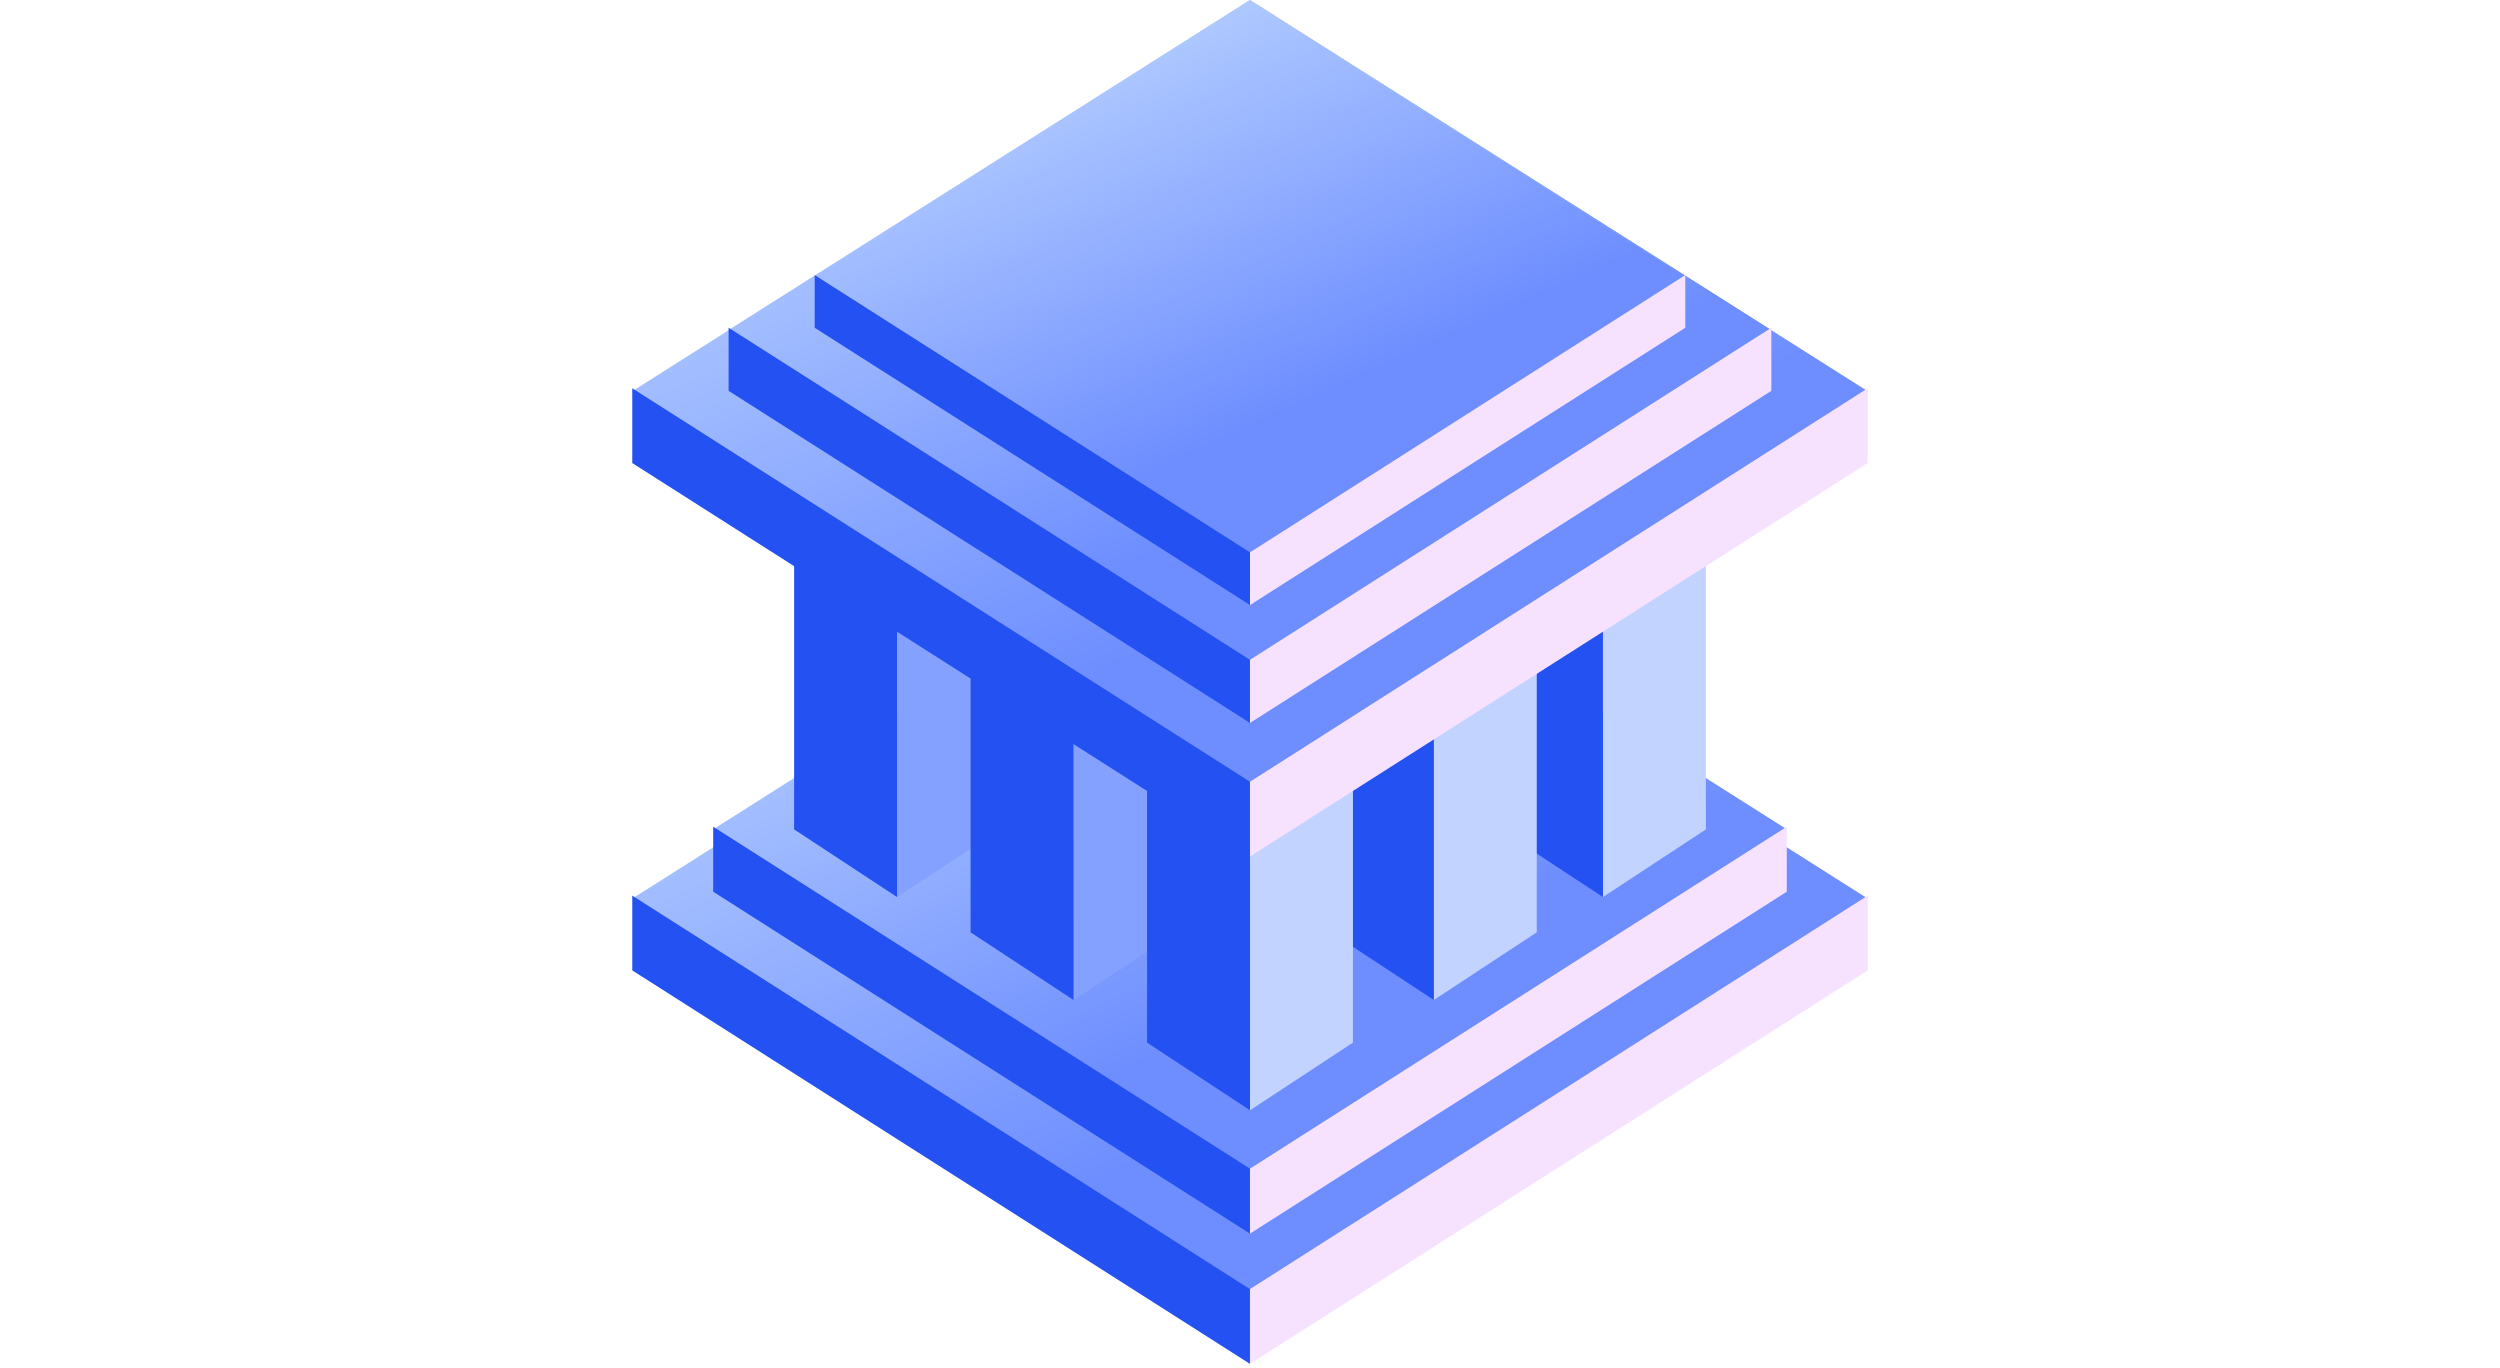 <svg width="340" height="186" viewBox="0 0 340 186" fill="none" xmlns="http://www.w3.org/2000/svg">
<path d="M85.989 122.205L169.997 69L254.006 122.205L169.997 175.411L85.989 122.205Z" fill="url(#paint0_linear_1528_4204)"/>
<path d="M85.988 121.805L169.997 175.317V185.487L85.988 131.976V121.805Z" fill="#2451F1"/>
<path d="M254.005 121.805L169.996 175.317V185.487L254.005 131.976V121.805Z" fill="#F6E1FF"/>
<path d="M96.994 112.782L169.997 66.547L242.999 112.782L169.997 159.017L96.994 112.782Z" fill="url(#paint1_linear_1528_4204)"/>
<path d="M96.994 112.434L169.997 158.935V167.773L96.994 121.272V112.434Z" fill="#2451F1"/>
<path d="M243 112.434L169.997 158.935V167.773L243 121.272V112.434Z" fill="#F6E1FF"/>
<path d="M232 53L218 62.203V122L232 112.797V53Z" fill="#C2D3FF"/>
<path d="M204 53L218 62.203V122L204 112.797V53Z" fill="#2451F1"/>
<path d="M209 67L195 76.203V136L209 126.797V67Z" fill="#C2D3FF"/>
<path d="M181 67L195 76.203V136L181 126.797V67Z" fill="#2451F1"/>
<path d="M136 53L122 62.203V122L136 112.797V53Z" fill="#85A1FF"/>
<path d="M108 53L122 62.203V122L108 112.797V53Z" fill="#2451F1"/>
<path d="M160 67L146 76.203V136L160 126.797V67Z" fill="#85A1FF"/>
<path d="M132 67L146 76.203V136L132 126.797V67Z" fill="#2451F1"/>
<path d="M184 82L170 91.203V151L184 141.797V82Z" fill="#C2D3FF"/>
<path d="M156 82L170 91.203V151L156 141.797V82Z" fill="#2451F1"/>
<path d="M85.989 53.206L169.997 0L254.006 53.205L169.997 106.411L85.989 53.206Z" fill="url(#paint2_linear_1528_4204)"/>
<path d="M85.988 52.805L169.997 106.317V116.487L85.988 62.976V52.805Z" fill="#2451F1"/>
<path d="M254.005 52.805L169.996 106.317V116.487L254.005 62.976V52.805Z" fill="#F6E1FF"/>
<path d="M99.09 44.908L169.996 0L240.903 44.908L169.996 89.815L99.09 44.908Z" fill="url(#paint3_linear_1528_4204)"/>
<path d="M99.09 44.57L169.996 89.736V98.32L99.09 53.154V44.57Z" fill="#2451F1"/>
<path d="M240.904 44.57L169.997 89.736V98.32L240.904 53.154V44.57Z" fill="#F6E1FF"/>
<path d="M110.799 37.693L169.999 0.2L229.199 37.693L169.999 75.187L110.799 37.693Z" fill="url(#paint4_linear_1528_4204)"/>
<path d="M110.798 37.411L169.998 75.12V82.287L110.798 44.578V37.411Z" fill="#2451F1"/>
<path d="M229.199 37.411L169.999 75.12V82.287L229.199 44.578V37.411Z" fill="#F6E1FF"/>
<defs>
<linearGradient id="paint0_linear_1528_4204" x1="206.4" y1="134.558" x2="165.99" y2="45.348" gradientUnits="userSpaceOnUse">
<stop stop-color="#6E8EFF"/>
<stop offset="1" stop-color="#C2DAFF"/>
</linearGradient>
<linearGradient id="paint1_linear_1528_4204" x1="201.63" y1="123.516" x2="166.514" y2="45.994" gradientUnits="userSpaceOnUse">
<stop stop-color="#6E8EFF"/>
<stop offset="1" stop-color="#C2DAFF"/>
</linearGradient>
<linearGradient id="paint2_linear_1528_4204" x1="206.4" y1="65.558" x2="165.99" y2="-23.652" gradientUnits="userSpaceOnUse">
<stop stop-color="#6E8EFF"/>
<stop offset="1" stop-color="#C2DAFF"/>
</linearGradient>
<linearGradient id="paint3_linear_1528_4204" x1="200.722" y1="55.333" x2="166.614" y2="-19.963" gradientUnits="userSpaceOnUse">
<stop stop-color="#6E8EFF"/>
<stop offset="1" stop-color="#C2DAFF"/>
</linearGradient>
<linearGradient id="paint4_linear_1528_4204" x1="195.651" y1="46.398" x2="167.175" y2="-16.467" gradientUnits="userSpaceOnUse">
<stop stop-color="#6E8EFF"/>
<stop offset="1" stop-color="#C2DAFF"/>
</linearGradient>
</defs>
</svg>
